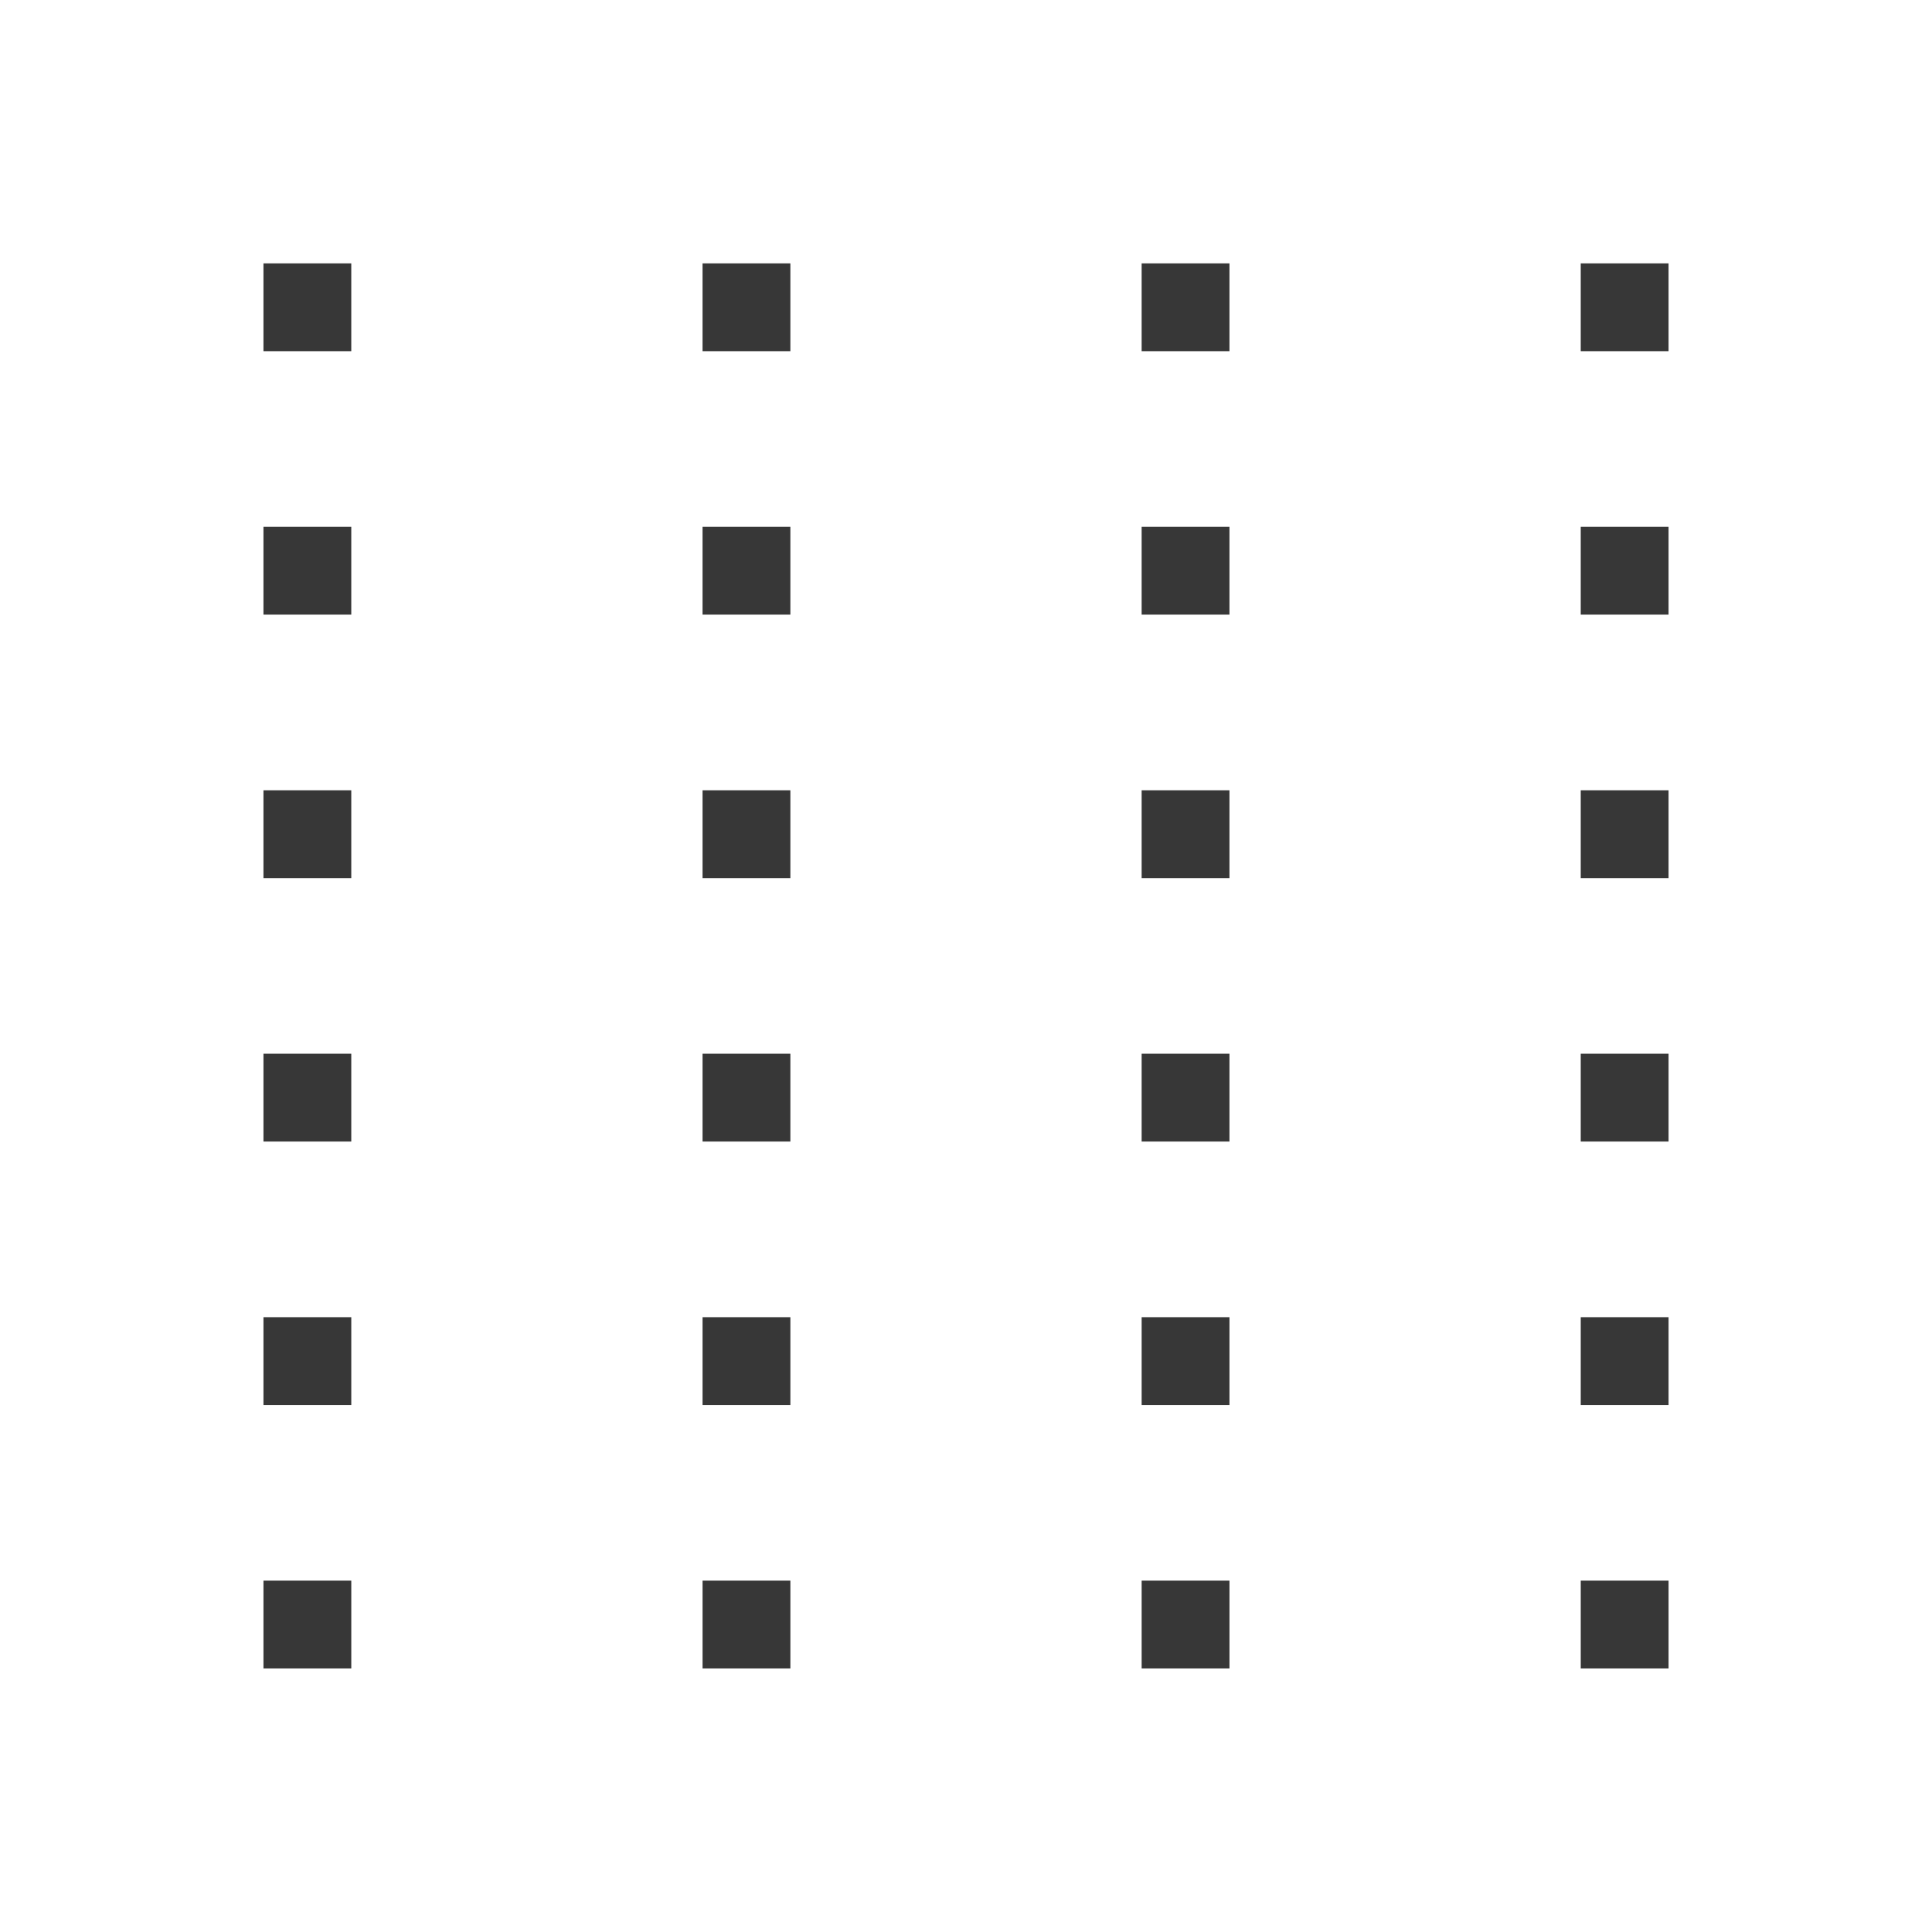 <?xml version="1.0" encoding="UTF-8" standalone="no"?>
<!-- Created with Inkscape (http://www.inkscape.org/) -->

<svg
   xmlns:dc="http://purl.org/dc/elements/1.1/"
   xmlns:cc="http://creativecommons.org/ns#"
   xmlns:rdf="http://www.w3.org/1999/02/22-rdf-syntax-ns#"
   xmlns:svg="http://www.w3.org/2000/svg"
   xmlns="http://www.w3.org/2000/svg"
   xmlns:sodipodi="http://sodipodi.sourceforge.net/DTD/sodipodi-0.dtd"
   xmlns:inkscape="http://www.inkscape.org/namespaces/inkscape"
   width="22"
   height="22"
   id="svg4355"
   version="1.1"
   inkscape:version="0.91 r13725"
   sodipodi:docname="show-grid.svg">
  <defs
     id="defs4357" />
  <sodipodi:namedview
     id="base"
     pagecolor="#ffffff"
     bordercolor="#666666"
     borderopacity="1.0"
     inkscape:pageopacity="0.0"
     inkscape:pageshadow="2"
     inkscape:zoom="16.556338"
     inkscape:cx="14.621636"
     inkscape:cy="3.3959985"
     inkscape:document-units="px"
     inkscape:current-layer="layer1"
     showgrid="true"
     width="0px"
     height="0px"
     fit-margin-top="0"
     fit-margin-left="0"
     fit-margin-right="0"
     fit-margin-bottom="0"
     inkscape:window-width="1920"
     inkscape:window-height="1021"
     inkscape:window-x="-4"
     inkscape:window-y="0"
     inkscape:window-maximized="1"
     inkscape:showpageshadow="false">
    <inkscape:grid
       type="xygrid"
       id="grid4114" />
    <sodipodi:guide
       position="2,20"
       orientation="18,0"
       id="guide4120" />
    <sodipodi:guide
       position="2,2"
       orientation="0,18"
       id="guide4122" />
    <sodipodi:guide
       position="20,2"
       orientation="-18,0"
       id="guide4124" />
    <sodipodi:guide
       position="20,20"
       orientation="0,-18"
       id="guide4126" />
    <sodipodi:guide
       position="3,19"
       orientation="16,0"
       id="guide4128" />
    <sodipodi:guide
       position="3,3"
       orientation="0,16"
       id="guide4130" />
    <sodipodi:guide
       position="19,3"
       orientation="-16,0"
       id="guide4132" />
    <sodipodi:guide
       position="19,19"
       orientation="0,-16"
       id="guide4134" />
  </sodipodi:namedview>
  <g
     inkscape:label="Capa 1"
     inkscape:groupmode="layer"
     id="layer1"
     transform="translate(-544.571,-742.934)">
    <g
       transform="translate(544.571,-287.429)"
       id="layer1-5"
       inkscape:label="Capa 1">
      <path
         id="rect3081"
         transform="translate(-1,1029.362)"
         d="M 4,4 4,5 5,5 5,4 4,4 Z m 5,0 0,1 1,0 0,-1 -1,0 z m 5,0 0,1 1,0 0,-1 -1,0 z m 5,0 0,1 1,0 0,-1 -1,0 z M 4,7 4,8 5,8 5,7 4,7 Z m 5,0 0,1 1,0 0,-1 -1,0 z m 5,0 0,1 1,0 0,-1 -1,0 z m 5,0 0,1 1,0 0,-1 -1,0 z m -15,3 0,1 1,0 0,-1 -1,0 z m 5,0 0,1 1,0 0,-1 -1,0 z m 5,0 0,1 1,0 0,-1 -1,0 z m 5,0 0,1 1,0 0,-1 -1,0 z m -15,3 0,1 1,0 0,-1 -1,0 z m 5,0 0,1 1,0 0,-1 -1,0 z m 5,0 0,1 1,0 0,-1 -1,0 z m 5,0 0,1 1,0 0,-1 -1,0 z m -15,3 0,1 1,0 0,-1 -1,0 z m 5,0 0,1 1,0 0,-1 -1,0 z m 5,0 0,1 1,0 0,-1 -1,0 z m 5,0 0,1 1,0 0,-1 -1,0 z m -15,3 0,1 1,0 0,-1 -1,0 z m 5,0 0,1 1,0 0,-1 -1,0 z m 5,0 0,1 1,0 0,-1 -1,0 z m 5,0 0,1 1,0 0,-1 -1,0 z"
         style="color:#000000;display:inline;overflow:visible;visibility:visible;fill:#373737;fill-opacity:1;fill-rule:evenodd;stroke:none;stroke-width:1;marker:none;enable-background:accumulate"
         inkscape:connector-curvature="0" />
    </g>
  </g>
</svg>
